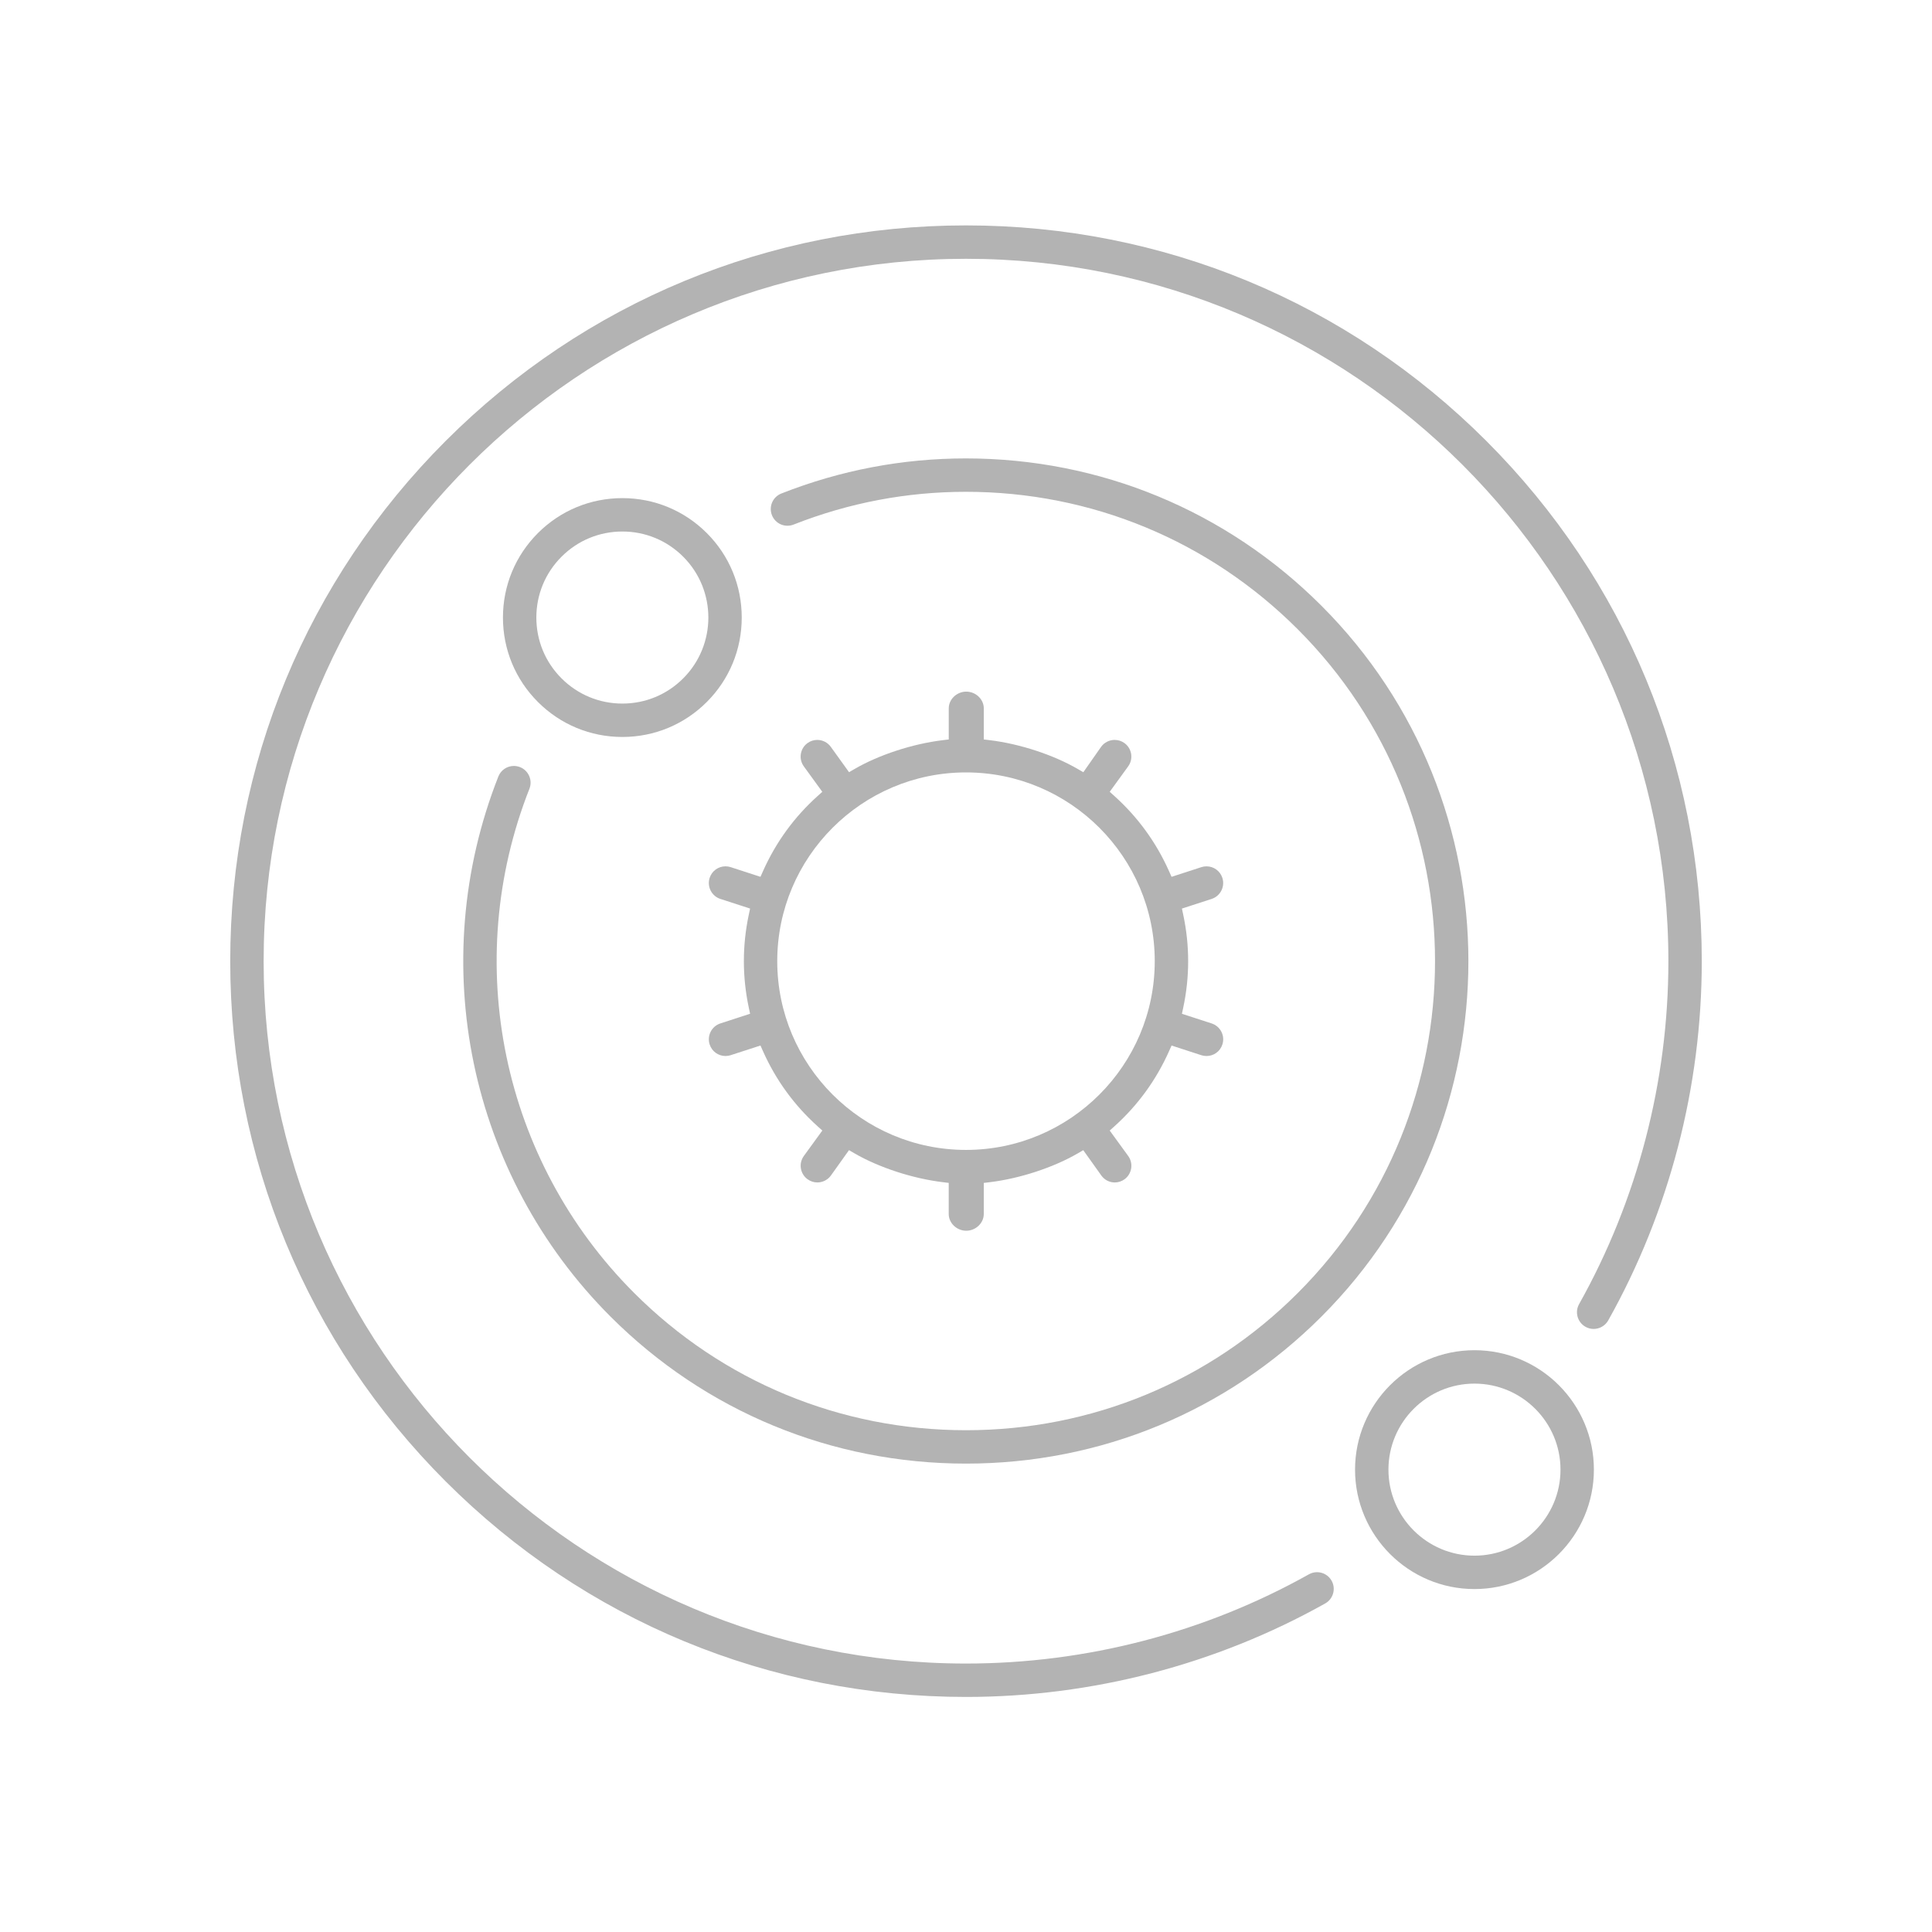 <?xml version="1.0" encoding="iso-8859-1"?>
<!-- Generator: Adobe Illustrator 18.0.0, SVG Export Plug-In . SVG Version: 6.00 Build 0)  -->
<!DOCTYPE svg PUBLIC "-//W3C//DTD SVG 1.1//EN" "http://www.w3.org/Graphics/SVG/1.1/DTD/svg11.dtd">
<svg version="1.1" id="Layer_1" xmlns="http://www.w3.org/2000/svg" xmlns:xlink="http://www.w3.org/1999/xlink" x="0px" y="0px"
	 viewBox="0 0 200 200" style="enable-background:new 0 0 200 200;" xml:space="preserve">
<rect x="234.125" y="71.041" style="fill:#F15A24;" width="3.773" height="3.773"/>
<g>
	<path style="fill:#B3B3B3;" d="M100.025,127.405c-0.983,0-1.813-0.792-1.813-1.728v-3.223l-0.638-0.078
		c-3.107-0.378-6.6-1.521-9.116-2.981l-0.571-0.332l-1.878,2.636c-0.32,0.44-0.843,0.707-1.397,0.707
		c-0.364,0-0.715-0.115-1.014-0.332c-0.373-0.271-0.618-0.671-0.691-1.127c-0.072-0.456,0.037-0.912,0.309-1.285l1.911-2.629
		l-0.486-0.437c-2.424-2.179-4.325-4.793-5.652-7.768l-0.266-0.596l-3.083,1c-0.173,0.058-0.351,0.086-0.535,0.086
		c-0.75,0-1.41-0.48-1.642-1.195c-0.294-0.906,0.203-1.883,1.109-2.178l3.077-1.001l-0.136-0.639
		c-0.337-1.585-0.508-3.202-0.508-4.805c0-1.602,0.171-3.22,0.508-4.807l0.136-0.639l-3.077-0.998
		c-0.906-0.294-1.404-1.272-1.109-2.18c0.232-0.714,0.893-1.194,1.644-1.194c0.18,0,0.36,0.029,0.533,0.085l3.083,1.002l0.266-0.596
		c1.327-2.976,3.227-5.59,5.649-7.768l0.486-0.437l-1.91-2.628c-0.272-0.375-0.383-0.832-0.311-1.288
		c0.072-0.456,0.317-0.856,0.69-1.127c0.297-0.216,0.647-0.329,1.011-0.329c0.55,0,1.071,0.266,1.396,0.712l1.892,2.629l0.569-0.33
		c2.517-1.462,6.01-2.605,9.116-2.981l0.638-0.077v-3.223c0-0.937,0.831-1.728,1.813-1.728s1.813,0.792,1.813,1.728v3.223
		l0.638,0.077c3.087,0.374,6.57,1.516,9.089,2.981l0.576,0.335l1.852-2.643c0.317-0.436,0.841-0.703,1.393-0.703
		c0.366,0,0.717,0.114,1.015,0.33c0.373,0.271,0.618,0.671,0.69,1.127c0.072,0.456-0.038,0.913-0.309,1.286l-1.908,2.629
		l0.485,0.437c2.423,2.182,4.325,4.795,5.651,7.77l0.266,0.596l3.083-1.002c0.174-0.057,0.354-0.085,0.534-0.085
		c0.751,0,1.411,0.48,1.642,1.194c0.295,0.907-0.203,1.884-1.11,2.18l-3.077,0.998l0.137,0.64c0.338,1.581,0.509,3.198,0.509,4.806
		c0,1.606-0.171,3.223-0.509,4.806l-0.136,0.64l3.078,0.999c0.439,0.143,0.796,0.448,1.006,0.86c0.21,0.412,0.247,0.88,0.103,1.319
		c-0.231,0.715-0.892,1.194-1.643,1.194c-0.182,0-0.362-0.028-0.535-0.084l-3.082-1.002l-0.266,0.596
		c-1.328,2.976-3.229,5.59-5.65,7.768l-0.486,0.437l1.91,2.628c0.562,0.772,0.392,1.855-0.378,2.416
		c-0.297,0.215-0.646,0.329-1.008,0.329c-0.552,0-1.058-0.26-1.387-0.712l-1.875-2.63l-0.571,0.332
		c-2.521,1.465-6.004,2.607-9.09,2.981l-0.638,0.077v3.223C101.838,126.613,101.008,127.405,100.025,127.405z M100,79.96
		c-10.774,0-19.54,8.765-19.54,19.54c0,10.774,8.765,19.539,19.54,19.539c10.774,0,19.539-8.765,19.539-19.539
		C119.54,88.726,110.774,79.96,100,79.96z"/>
	<path style="fill:#B3B3B3;" d="M100,175.667c-20.344,0-39.471-7.923-53.859-22.308C31.755,138.971,23.833,119.844,23.833,99.5
		c0-20.344,7.922-39.471,22.308-53.859C60.529,31.255,79.656,23.333,100,23.333c20.344,0,39.471,7.922,53.859,22.308
		c14.385,14.388,22.308,33.515,22.308,53.859c0,13.027-3.349,25.886-9.683,37.187c-0.306,0.545-0.884,0.884-1.51,0.884
		c-0.294,0-0.585-0.076-0.843-0.221c-0.402-0.226-0.693-0.595-0.818-1.039c-0.125-0.445-0.069-0.911,0.157-1.314
		c6.045-10.786,9.241-23.06,9.241-35.497c0-40.092-32.617-72.71-72.709-72.71c-40.092,0-72.71,32.617-72.71,72.71
		c0,40.092,32.617,72.709,72.71,72.709c12.438,0,24.711-3.194,35.493-9.236c0.259-0.145,0.55-0.222,0.843-0.222
		c0.626,0,1.205,0.339,1.511,0.884c0.465,0.831,0.168,1.887-0.663,2.353C125.885,172.32,113.027,175.667,100,175.667z"/>
	<path style="fill:#B3B3B3;" d="M152.636,164.499c-6.817,0-12.362-5.546-12.362-12.363s5.546-12.363,12.362-12.363
		c6.817,0,12.363,5.546,12.363,12.363S159.453,164.499,152.636,164.499z M152.636,143.231c-4.91,0-8.905,3.995-8.905,8.906
		c0,4.91,3.995,8.905,8.905,8.905c4.911,0,8.906-3.995,8.906-8.905C161.542,147.226,157.547,143.231,152.636,143.231z"/>
	<path style="fill:#B3B3B3;" d="M100,151.512c-13.914,0-26.982-5.404-36.796-15.216c-14.663-14.665-19.222-36.61-11.615-55.909
		c0.262-0.666,0.894-1.096,1.609-1.096c0.216,0,0.429,0.041,0.633,0.121c0.887,0.349,1.324,1.356,0.974,2.243
		c-7.104,18.017-2.847,38.505,10.844,52.194c9.159,9.159,21.358,14.205,34.35,14.207c12.99,0,25.189-5.045,34.349-14.207
		c18.94-18.94,18.94-49.759,0-68.701c-9.18-9.181-21.385-14.237-34.365-14.237c-6.102,0-12.083,1.134-17.778,3.372
		c-0.228,0.095-0.455,0.141-0.688,0.141c-0.462,0-0.896-0.18-1.221-0.505c-0.674-0.674-0.675-1.771-0.002-2.445
		c0.169-0.168,0.369-0.299,0.59-0.386c6.116-2.411,12.541-3.633,19.097-3.633c13.903,0,26.977,5.416,36.812,15.249
		c20.286,20.289,20.286,53.302,0,73.591C126.982,146.108,113.914,151.512,100,151.512z"/>
	<path style="fill:#B3B3B3;" d="M64.428,76.291c-3.302,0-6.406-1.286-8.743-3.622c-2.335-2.335-3.62-5.439-3.62-8.741
		c0-3.303,1.286-6.407,3.62-8.743c2.335-2.335,5.44-3.62,8.743-3.62c3.301,0,6.406,1.286,8.741,3.62
		c2.331,2.331,3.615,5.436,3.615,8.742c0,3.306-1.284,6.41-3.615,8.741C70.833,75.004,67.729,76.291,64.428,76.291z M64.428,55.022
		c-2.38,0-4.617,0.926-6.298,2.608c-1.682,1.681-2.608,3.918-2.608,6.298c0,2.379,0.926,4.615,2.608,6.297
		c1.682,1.682,3.919,2.609,6.298,2.609c2.378,0,4.614-0.926,6.297-2.609c3.472-3.472,3.472-9.122,0-12.595
		C69.043,55.948,66.807,55.022,64.428,55.022z"/>
</g>
<g>
</g>
<g>
</g>
<g>
</g>
<g>
</g>
<g>
</g>
<g>
</g>
<g>
</g>
<g>
</g>
<g>
</g>
<g>
</g>
<g>
</g>
<g>
</g>
<g>
</g>
<g>
</g>
<g>
</g>
</svg>
